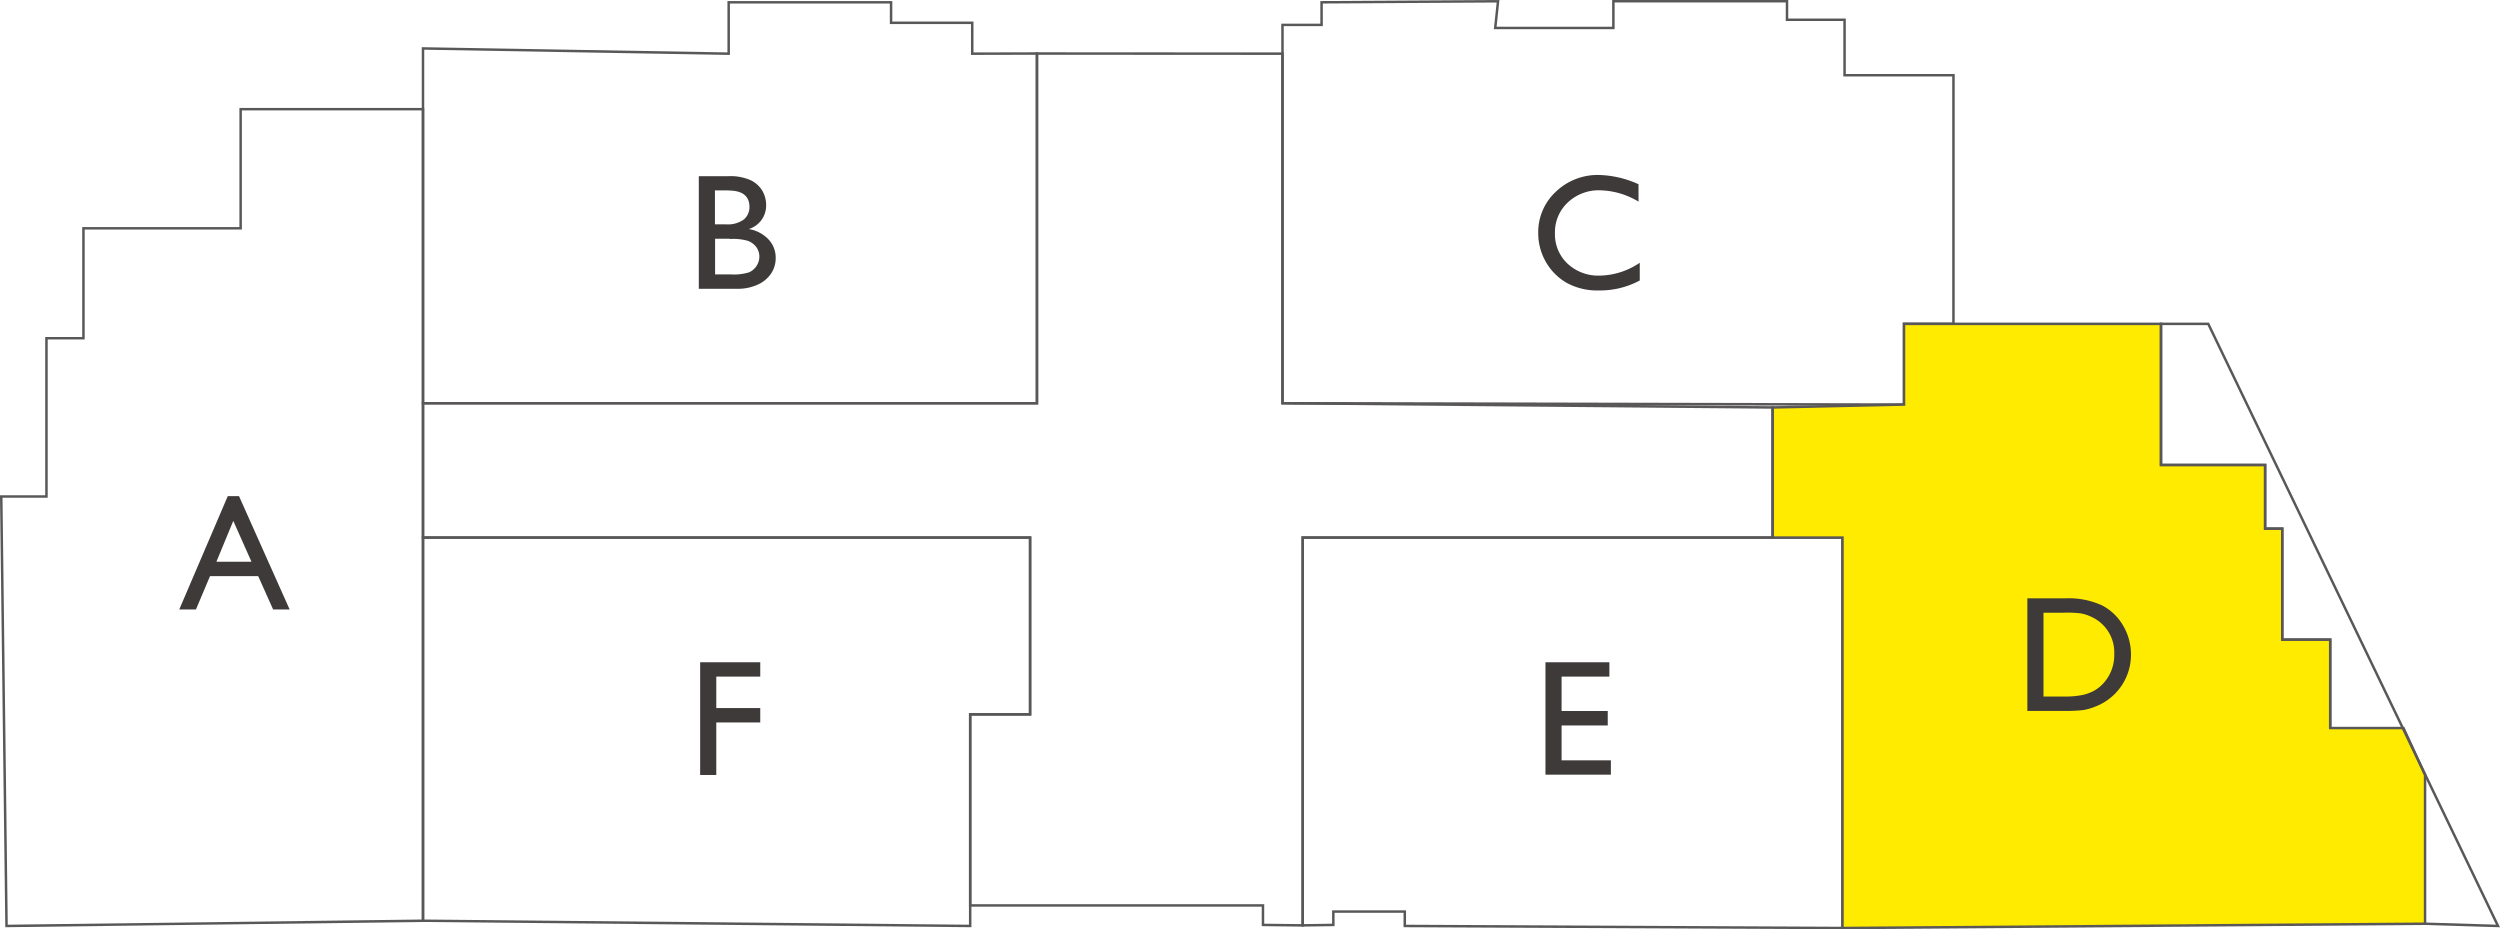 <svg xmlns="http://www.w3.org/2000/svg" viewBox="0 0 502.07 186.63"><defs><style>.cls-1{fill:none;}.cls-1,.cls-2{stroke:#595757;stroke-miterlimit:10;stroke-width:0.5px;}.cls-2{fill:#ffeb00;}.cls-3{fill:#3e3a39;}</style></defs><g id="圖層_2" data-name="圖層 2"><g id="圖層_1-2" data-name="圖層 1"><polygon class="cls-1" points="16.76 45.85 16.76 67.93 9.33 67.93 9.33 99.71 0.25 99.71 1.31 185.96 84.95 184.91 84.95 21.92 48.33 21.92 48.33 45.85 16.76 45.85"/><polygon class="cls-1" points="208.25 80.98 208.25 10.75 195.25 10.78 195.25 4.58 178.95 4.58 178.95 0.46 146.34 0.46 146.34 10.78 84.95 9.73 84.95 80.98 208.25 80.98"/><polygon class="cls-1" points="84.95 107.96 206.87 107.96 206.87 143.46 194.84 143.46 194.84 185.96 84.95 184.91 84.95 107.96"/><polygon class="cls-1" points="261.62 185.84 261.62 107.96 370.02 107.96 370.02 186.37 282.12 185.96 282.12 183.07 267.77 183.07 267.77 185.75 261.62 185.84"/><polygon class="cls-1" points="257.56 5 257.56 80.98 382.38 81.25 382.38 65.04 392.31 65.04 392.31 15.11 370.44 15.11 370.44 3.97 358.88 3.97 358.88 0.25 324.01 0.25 324.01 5.62 300.28 5.62 300.85 0.25 265.41 0.46 265.41 5 257.56 5"/><polygon class="cls-2" points="433.99 65.04 382.38 65.04 382.38 81.25 355.99 81.83 355.99 107.96 370.02 107.96 370.02 186.37 487.02 185.51 487.02 155.63 482.69 146.21 467.97 146.21 467.97 128.46 458.34 128.46 458.34 106.17 454.9 106.17 454.9 93.38 433.99 93.38 433.99 65.04"/><polyline class="cls-1" points="467.97 146.21 467.97 128.46 458.34 128.46 458.34 106.17 454.9 106.17 454.9 93.38 433.99 93.38 433.99 65.04 443.48 65.04 482.57 146.26 501.67 185.96 487.02 185.51"/><polygon class="cls-1" points="208.25 10.75 257.56 10.78 257.56 80.98 355.99 81.83 355.99 107.96 261.62 107.96 261.62 185.84 253.64 185.75 253.64 181.84 194.84 181.84 194.84 143.46 206.87 143.46 206.87 107.96 84.95 107.96 84.95 80.98 208.25 80.98 208.25 10.75"/><path class="cls-3" d="M45.74,99.64H48L58.17,122.4H54.85l-3-6.7H42.18l-2.83,6.7H36Zm4.76,13.17-3.65-8.2-3.39,8.2Z"/><path class="cls-3" d="M148,58h-7.66V35.38h5.93a10.17,10.17,0,0,1,4.37.76,5.56,5.56,0,0,1,2.4,2.07,5.64,5.64,0,0,1,.82,3A4.92,4.92,0,0,1,150.37,46a7,7,0,0,1,3.94,2.05,5.31,5.31,0,0,1,1.47,3.76,5.49,5.49,0,0,1-.9,3.09,6.4,6.4,0,0,1-2.61,2.22A9.69,9.69,0,0,1,148,58Zm-1.64-19.76h-2.78v6.81h2.15a5.47,5.47,0,0,0,3.69-1,3.28,3.28,0,0,0,1.09-2.56Q150.46,38.27,146.31,38.26Zm.25,9.7h-3v7.17h3.19a10.38,10.38,0,0,0,3.61-.41,3.46,3.46,0,0,0,1.52-1.29,3.37,3.37,0,0,0,.57-1.88,3.22,3.22,0,0,0-.6-1.89,3.67,3.67,0,0,0-1.73-1.28A10.88,10.88,0,0,0,146.56,48Z"/><path class="cls-3" d="M329.31,52.77v3.56a16.88,16.88,0,0,1-8.23,2,12.76,12.76,0,0,1-6.44-1.52,11.31,11.31,0,0,1-4.18-4.2,11.48,11.48,0,0,1-1.54-5.79,11.06,11.06,0,0,1,3.53-8.31,12.13,12.13,0,0,1,8.69-3.37A20.37,20.37,0,0,1,329.06,37v3.49a15.59,15.59,0,0,0-7.76-2.27,9,9,0,0,0-6.45,2.45,8.14,8.14,0,0,0-2.57,6.15,8.06,8.06,0,0,0,2.53,6.13,9,9,0,0,0,6.46,2.4A14.72,14.72,0,0,0,329.31,52.77Z"/><path class="cls-3" d="M407.15,142.77V120.16h7.64a16.13,16.13,0,0,1,7.3,1.39,10.41,10.41,0,0,1,4.28,4.07,11.35,11.35,0,0,1,1.59,5.87,11.14,11.14,0,0,1-7.21,10.43,11.75,11.75,0,0,1-2.35.68,32,32,0,0,1-4.08.17Zm7.3-19.72h-4.06v16.83h4.15a16.76,16.76,0,0,0,3.78-.33,8.9,8.9,0,0,0,2.24-.84,7.68,7.68,0,0,0,1.65-1.26,8.4,8.4,0,0,0,2.39-6.14,7.79,7.79,0,0,0-2.46-6,8,8,0,0,0-2.08-1.41,8.6,8.6,0,0,0-2.23-.72A22.37,22.37,0,0,0,414.45,123.05Z"/><path class="cls-3" d="M310.37,133h12.84v2.88h-9.6v6.91h9.27v2.9h-9.27v7h9.9v2.88H310.37Z"/><path class="cls-3" d="M140.61,133h12.07v2.88h-8.83v6.32h8.83v2.89h-8.83v10.55h-3.24Z"/></g></g></svg>